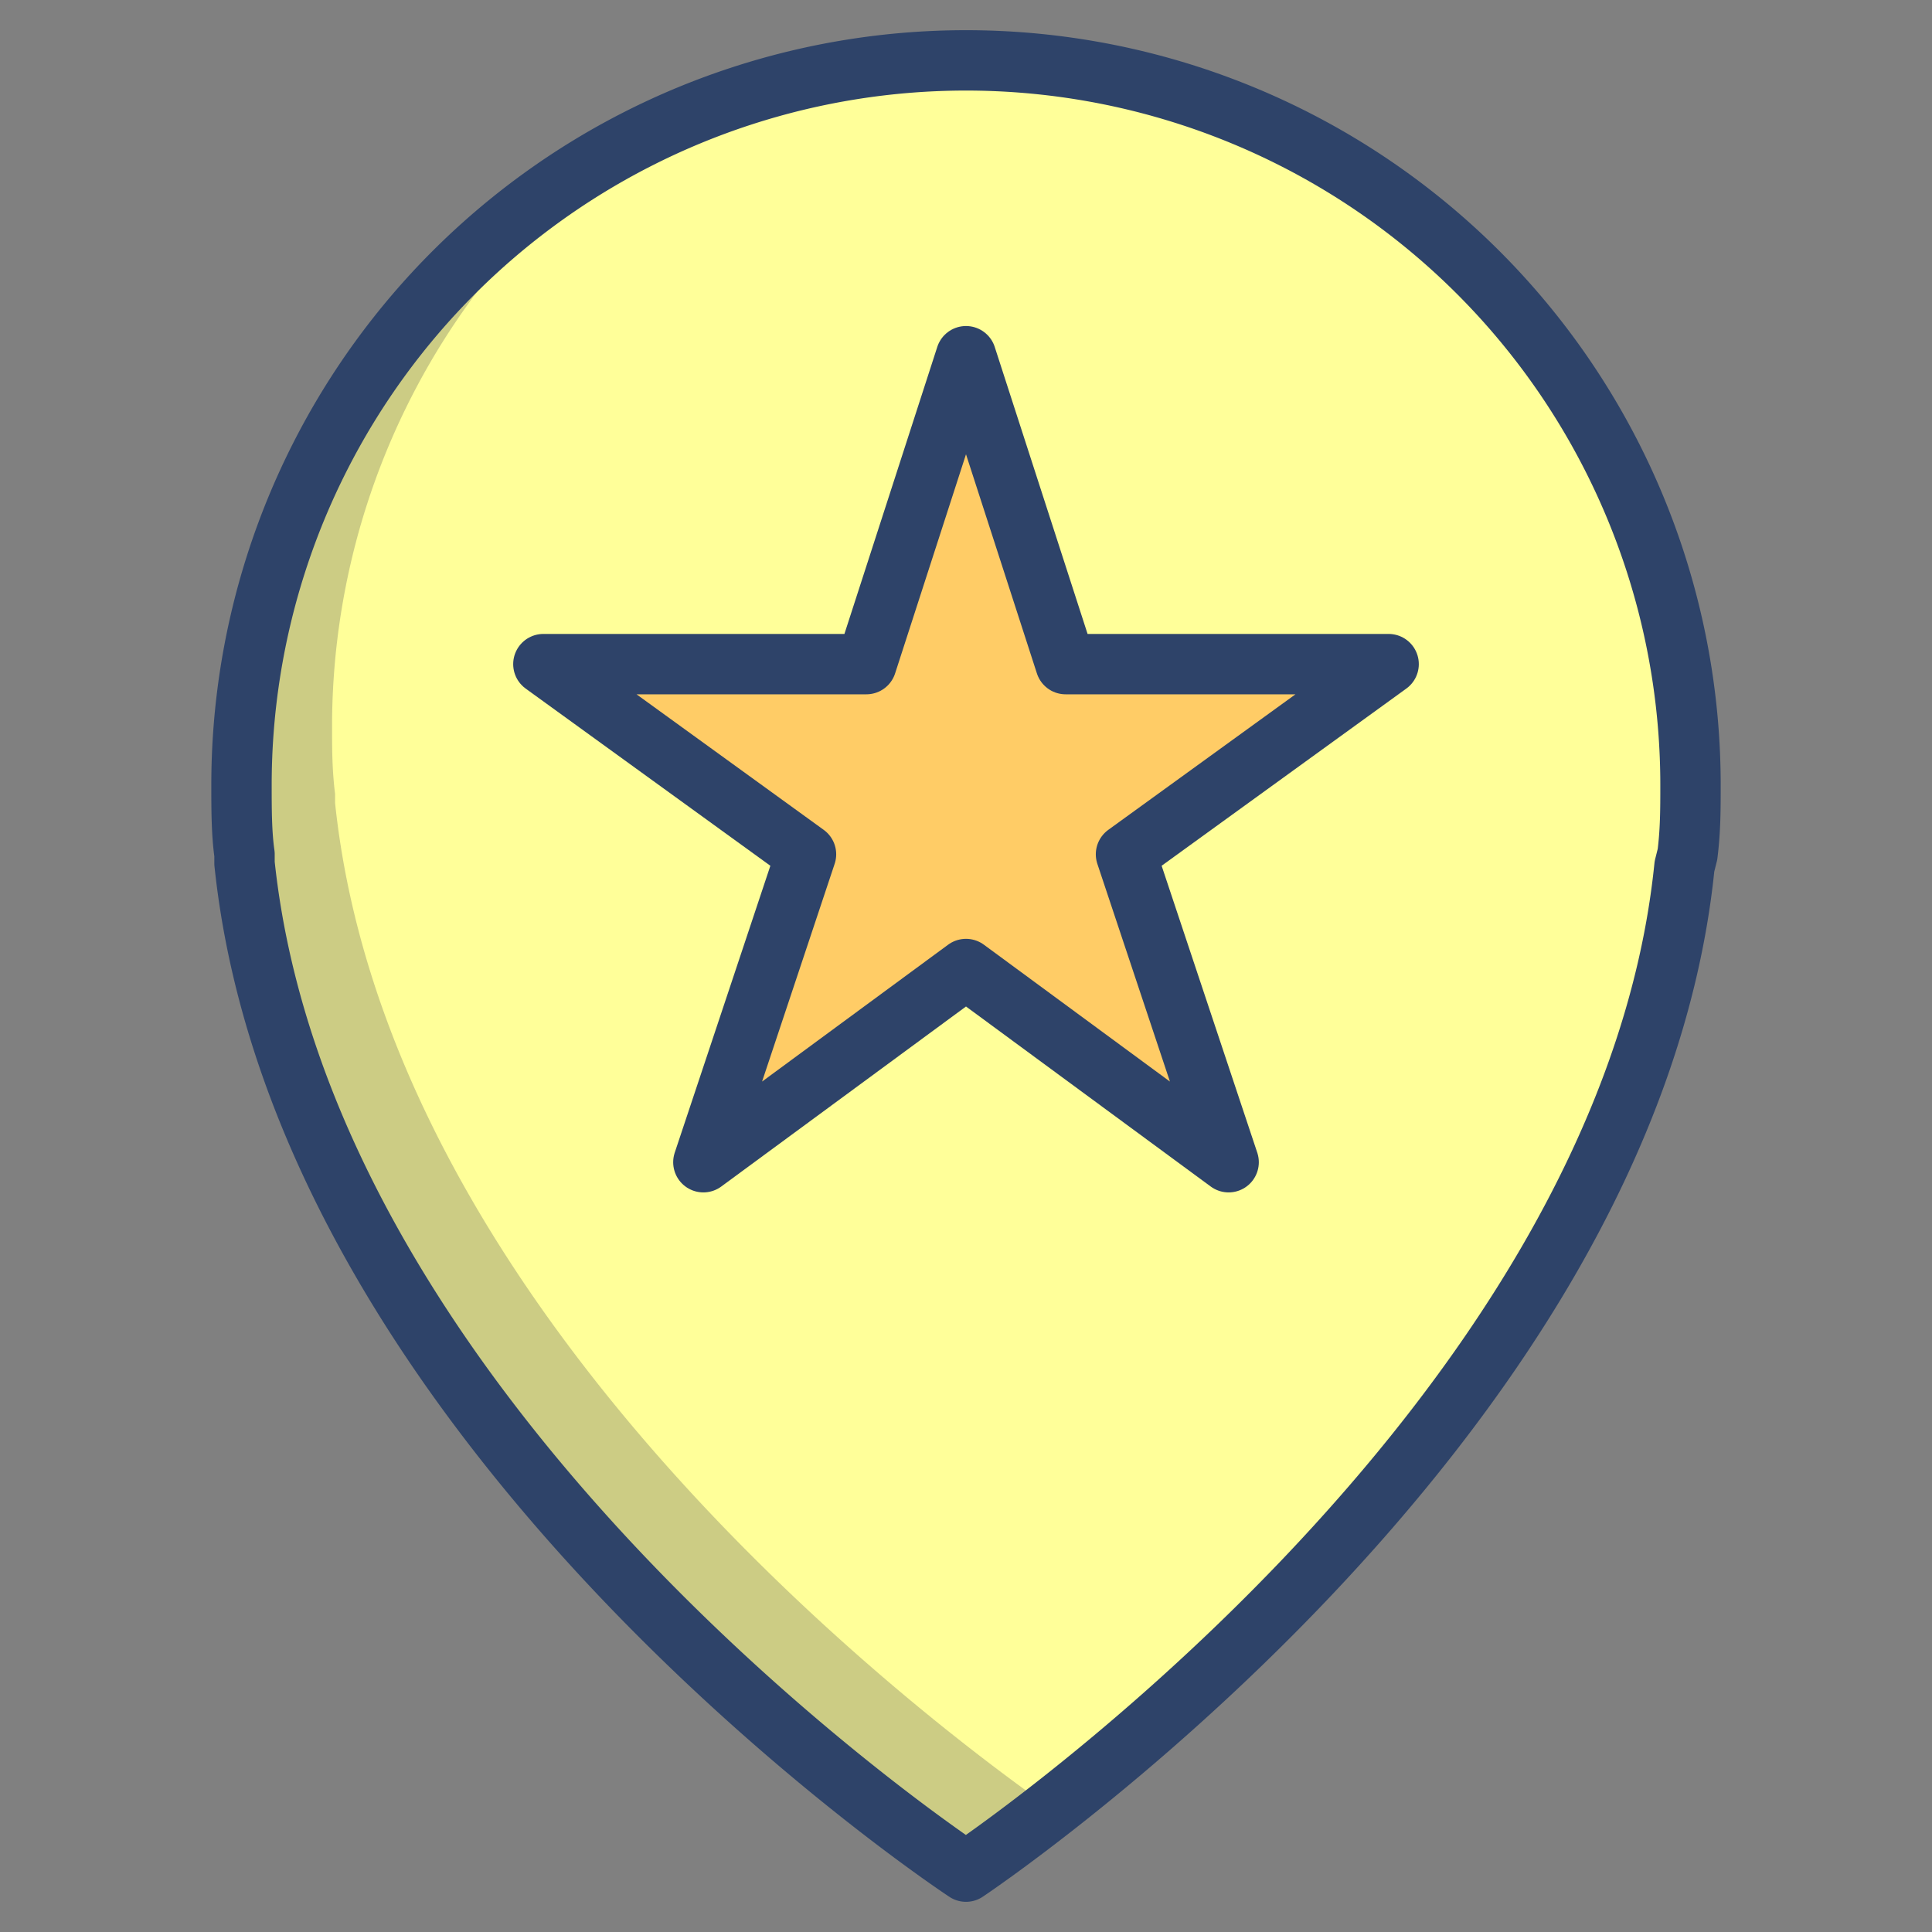 <svg xmlns="http://www.w3.org/2000/svg" viewBox="0 0 64 64" aria-labelledby="title" aria-describedby="desc"><rect x="0" y="0" width="64" height="64" fill="#808080" stroke="none"/><path data-name="layer2" d="M55.9 28.3c.1-.8.1-1.5.1-2.3a24 24 0 0 0-48 0c0 .8 0 1.6.1 2.3v.3C10.1 47.6 32 62 32 62s21.9-14.6 23.8-33.3z" fill="#ff9"/><path data-name="opacity" d="M11.1 26.6v-.3c-.1-.8-.1-1.5-.1-2.3a24 24 0 0 1 9.3-18.9A24 24 0 0 0 8 26c0 .8 0 1.6.1 2.3v.3C10.1 47.6 32 62 32 62l2.8-2.1C33 58.6 13 44.7 11.1 26.6z" fill="#000032" opacity=".2"/><path data-name="layer1" fill="#fc6" d="M32 32.1l-8.7 6.4 3.4-10.2L18 22h10.7L32 11.8 35.3 22H46l-8.7 6.3 3.4 10.2-8.7-6.4z"/><path data-name="stroke" d="M55.9 28.3c.1-.8.1-1.5.1-2.3a24 24 0 0 0-48 0c0 .8 0 1.6.1 2.3v.3C10.1 47.6 32 62 32 62s21.9-14.6 23.8-33.3z" fill="none" stroke="#2e4369" stroke-linecap="round" stroke-linejoin="round" stroke-width="2"/><path data-name="stroke" fill="none" stroke="#2e4369" stroke-linecap="round" stroke-linejoin="round" stroke-width="2" d="M32 32.1l-8.7 6.4 3.4-10.2L18 22h10.7L32 11.8 35.3 22H46l-8.7 6.3 3.4 10.2-8.7-6.4z"/></svg>